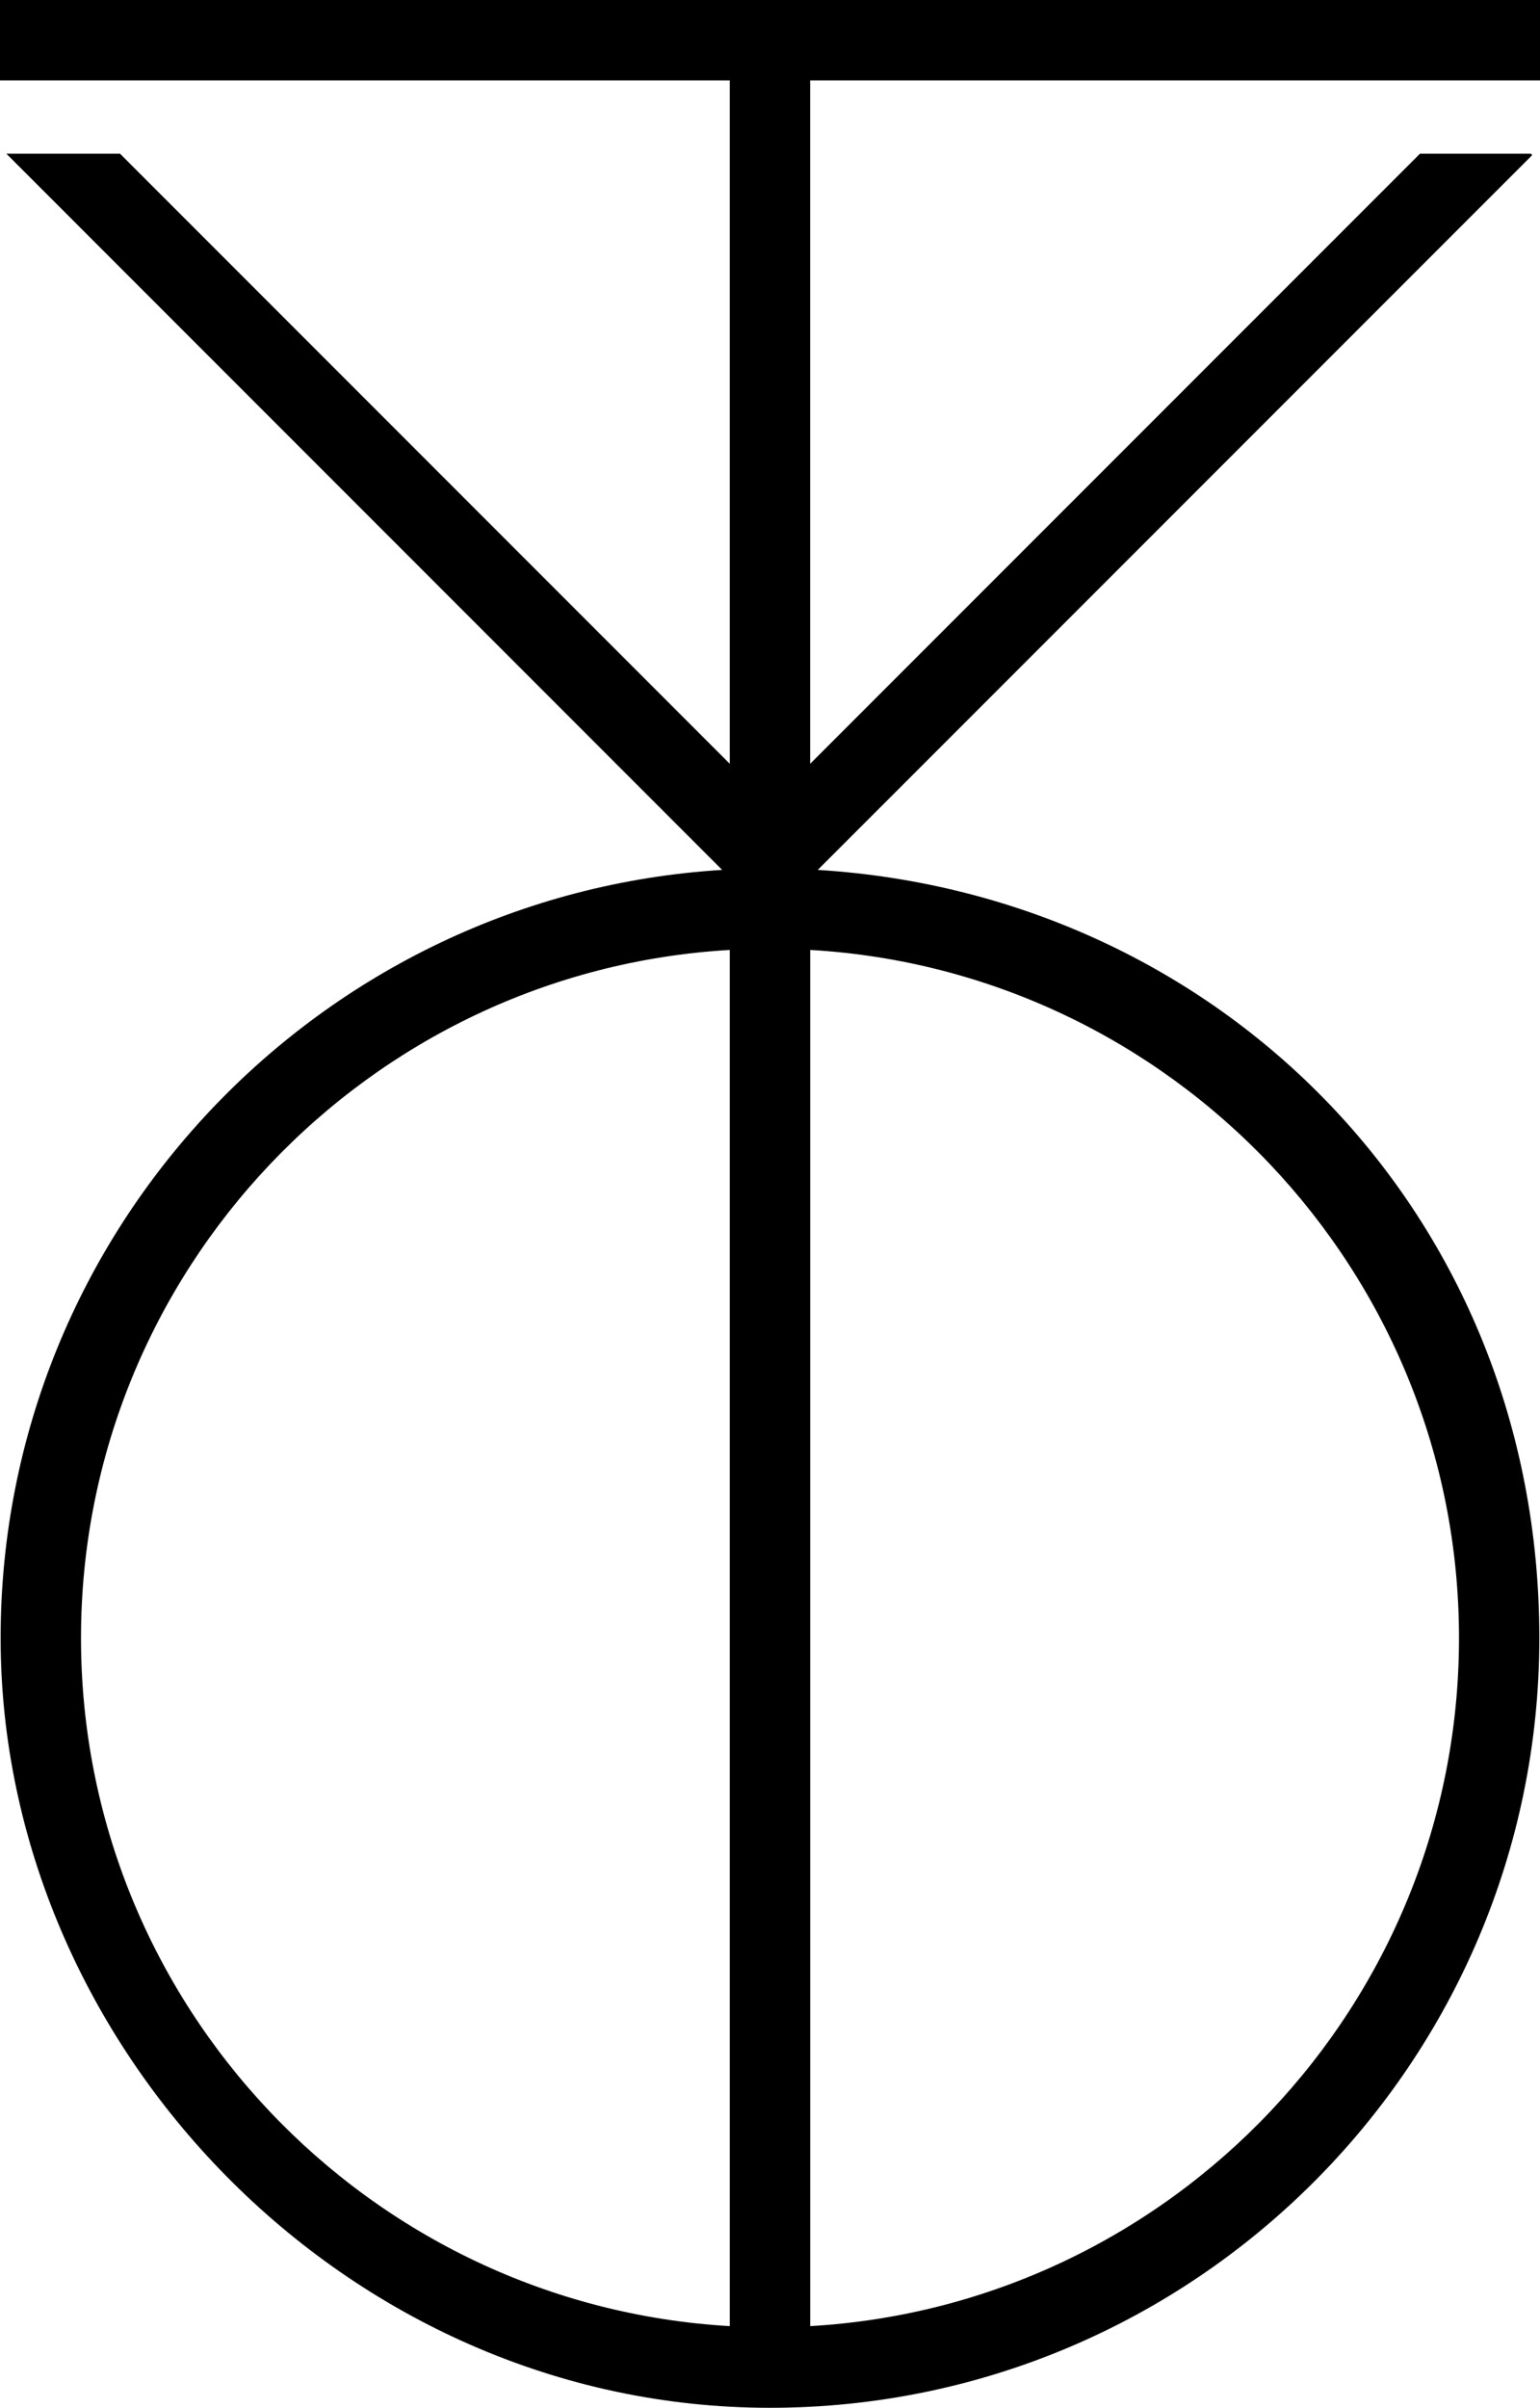 <svg data-name="Layer 1" xmlns="http://www.w3.org/2000/svg" viewBox="0 0 394.67 616.74"><path d="M394.67 20.6V0H0v20.6h187.03v175.04L30.76 39.37H1.63l183.44 183.45C82.04 229.17.16 314.97.16 419.57s88.45 197.17 197.17 197.17S394.5 528.29 394.5 419.57s-81.89-190.4-184.92-196.75l183.1-183.09-.36-.36h-28.41L207.63 195.64V20.6h187.04ZM20.76 419.57c0-93.9 73.69-170.89 166.27-176.25v352.5c-92.59-5.36-166.27-82.35-166.27-176.25Zm353.15 0c0 93.9-73.69 170.89-166.27 176.25v-352.5c92.59 5.35 166.27 82.34 166.27 176.25Z"></path></svg>